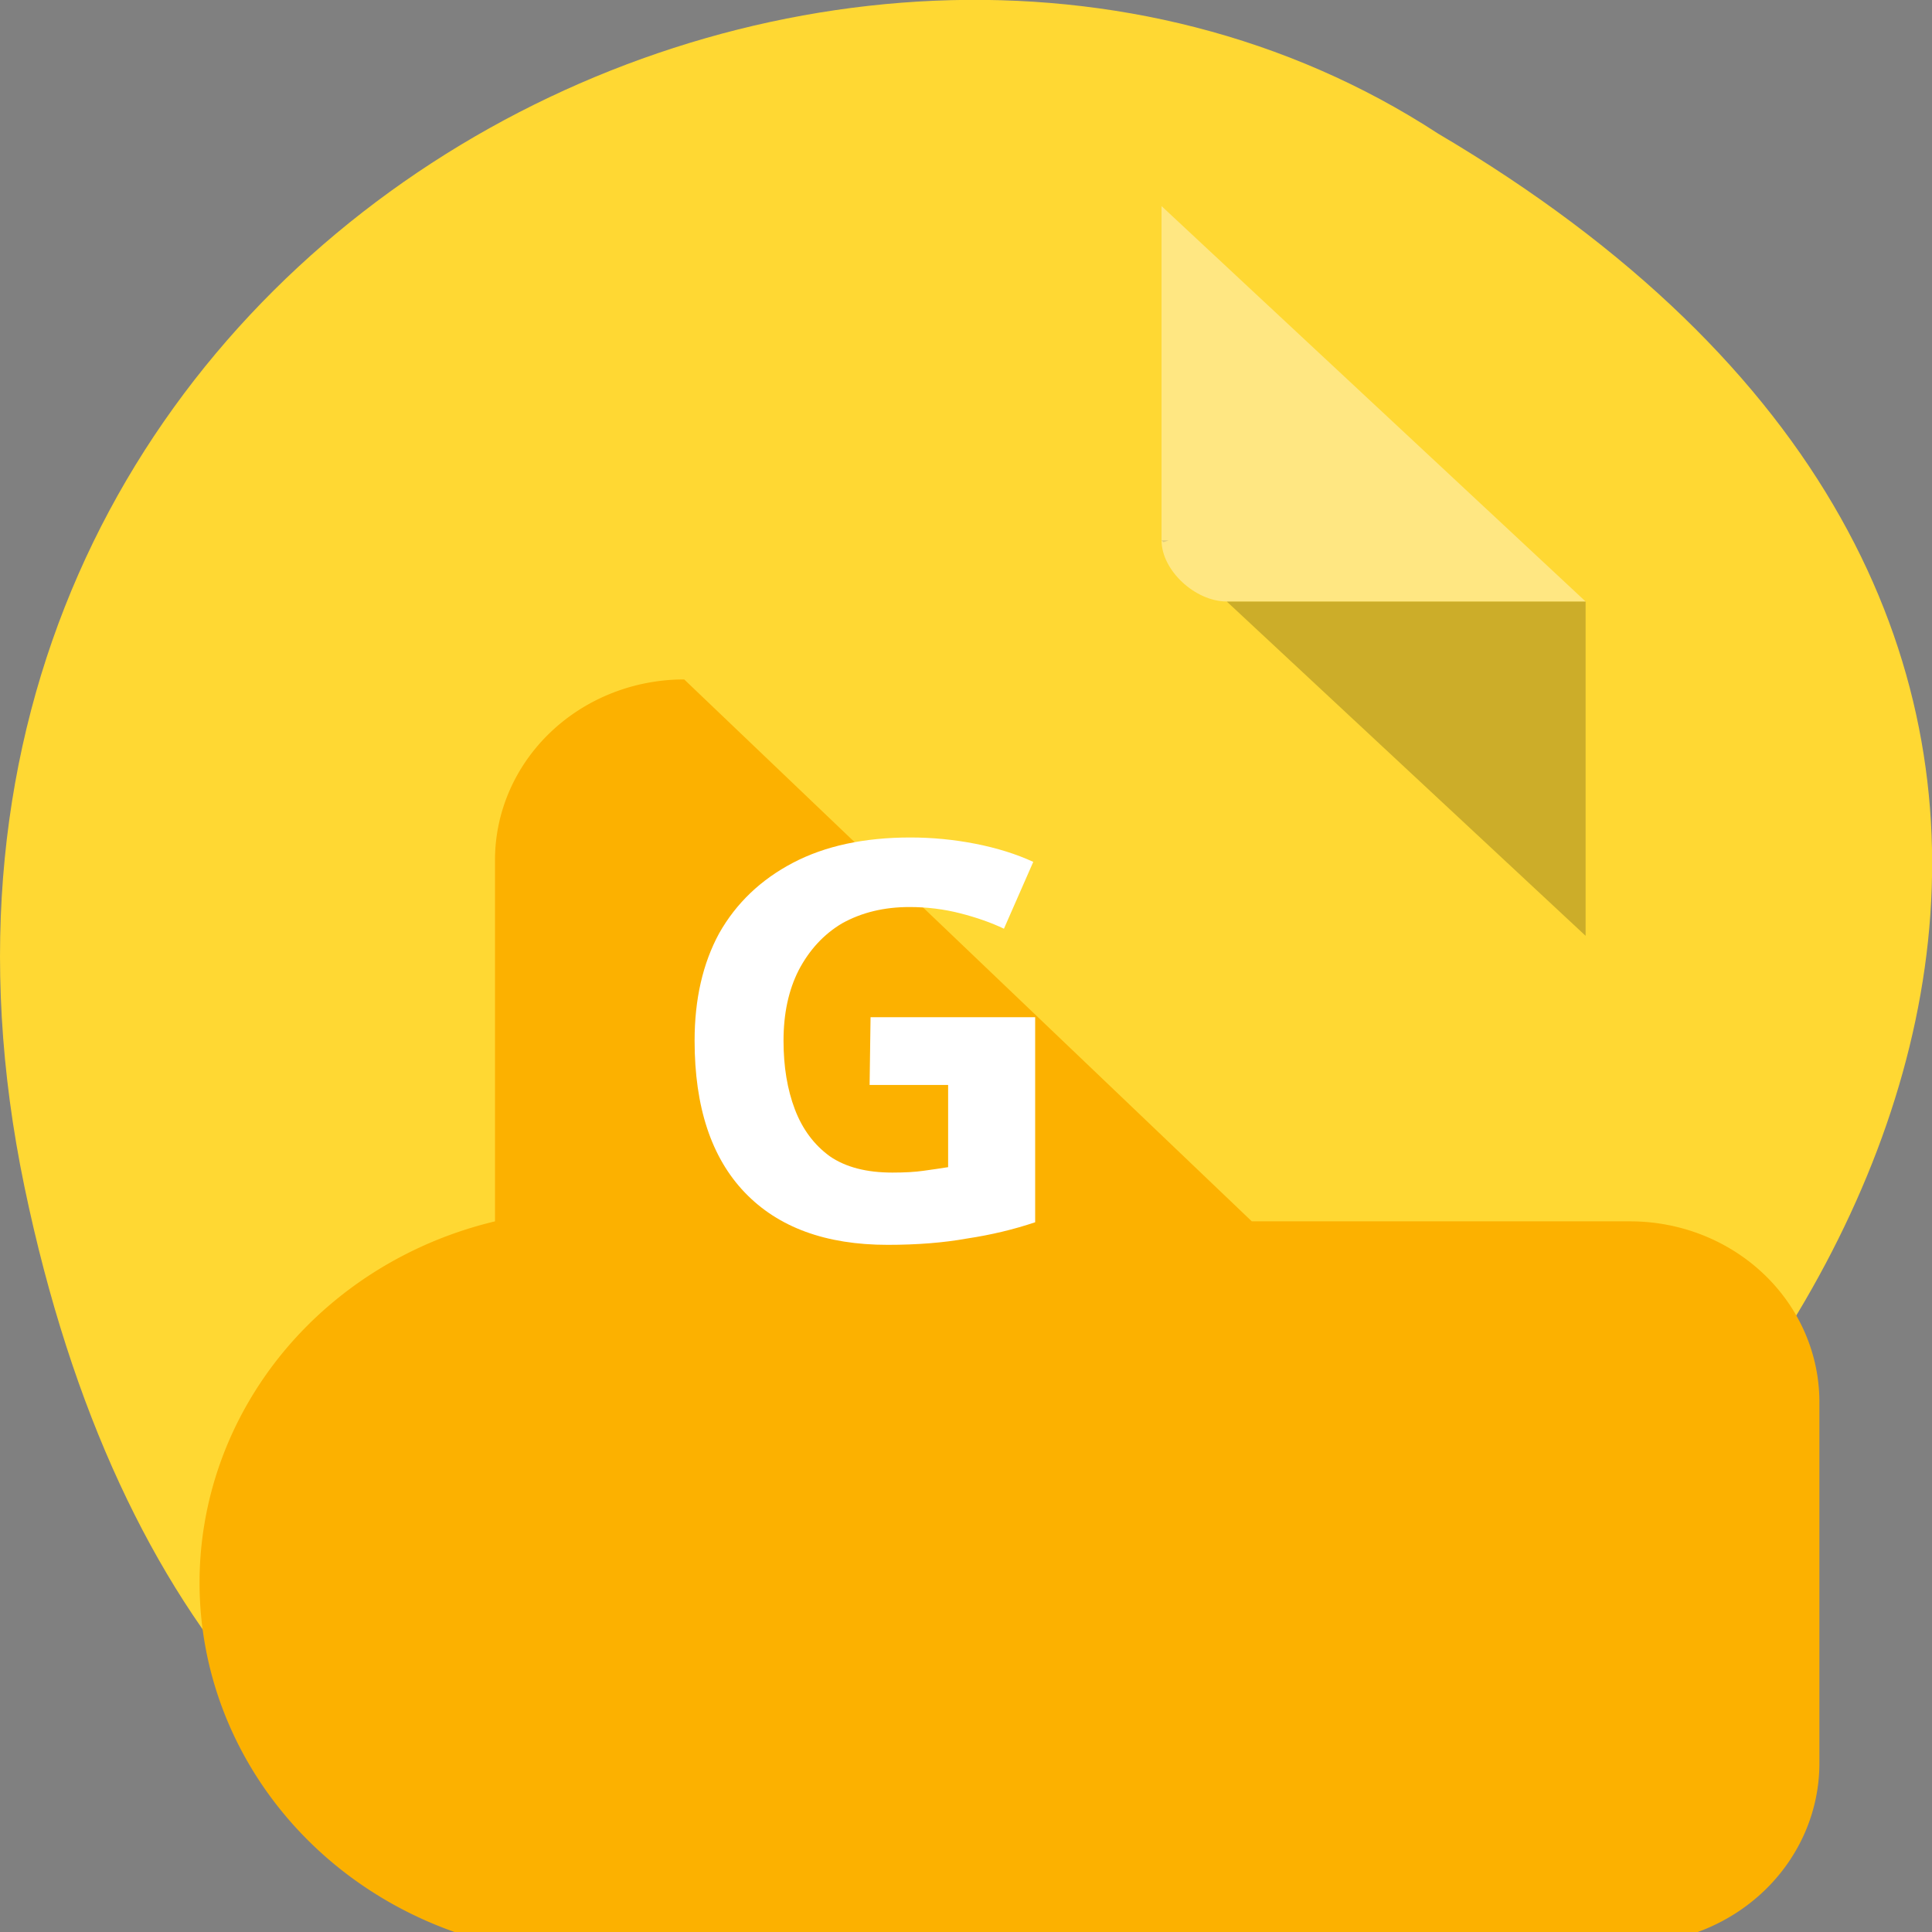 <svg xmlns="http://www.w3.org/2000/svg" viewBox="0 0 256 256"><rect x="0" y="0" width="256" height="256" fill="#808080" stroke="none"/><path d="m 3.25 157.3 c 49.98 239.9 393.9 -17.64 187.3 -139.6 c -80.2 -52.3 -213 16.2 -187.3 139.6" style="fill:#ffd833"/><path d="m 153.9 71.6 l 0.27 0.25 l 0.68 -0.25 m 7.7 8.1 l 47.55 44.3 v -44.3" style="fill-opacity:0.2"/><path d="m 153.9 27.3 l 56.2 52.4 h -47.55 c -4.2 0 -8.64 -4.14 -8.64 -8.1 v -44.3" style="fill:#fff;fill-opacity:0.39"/><g transform="matrix(12.535 0 0 11.968 -9.62 18.22)"><path d="m 8,6 h 4 a 2,2 45 0 1 2,2 v 4 a 2,2 135 0 1 -2,2 H 8 A 2,2 45 0 1 6,12 V 8 A 2,2 135 0 1 8,6 z" width="8" height="8" x="6" y="6" style="fill:#fcb100"/><path transform="translate(26.2 -2.92)" d="m -16.23 12.66 h 1.74 v 2.27 q -0.34 0.12 -0.72 0.18 -0.37 0.07 -0.84 0.07 -0.98 0 -1.51 -0.58 -0.53 -0.58 -0.53 -1.68 0 -0.69 0.26 -1.19 0.27 -0.5 0.78 -0.78 0.51 -0.28 1.24 -0.28 0.35 0 0.69 0.07 0.34 0.07 0.61 0.2 l -0.31 0.74 q -0.2 -0.1 -0.46 -0.17 -0.26 -0.07 -0.54 -0.07 -0.4 0 -0.71 0.18 -0.29 0.18 -0.46 0.52 -0.16 0.33 -0.16 0.78 0 0.43 0.12 0.76 0.12 0.33 0.37 0.52 0.25 0.18 0.66 0.18 0.2 0 0.33 -0.02 0.14 -0.02 0.26 -0.04 v -0.91 h -0.83 z" aria-label="G" style="fill:#fff;stroke-width:0.25"/></g></svg>